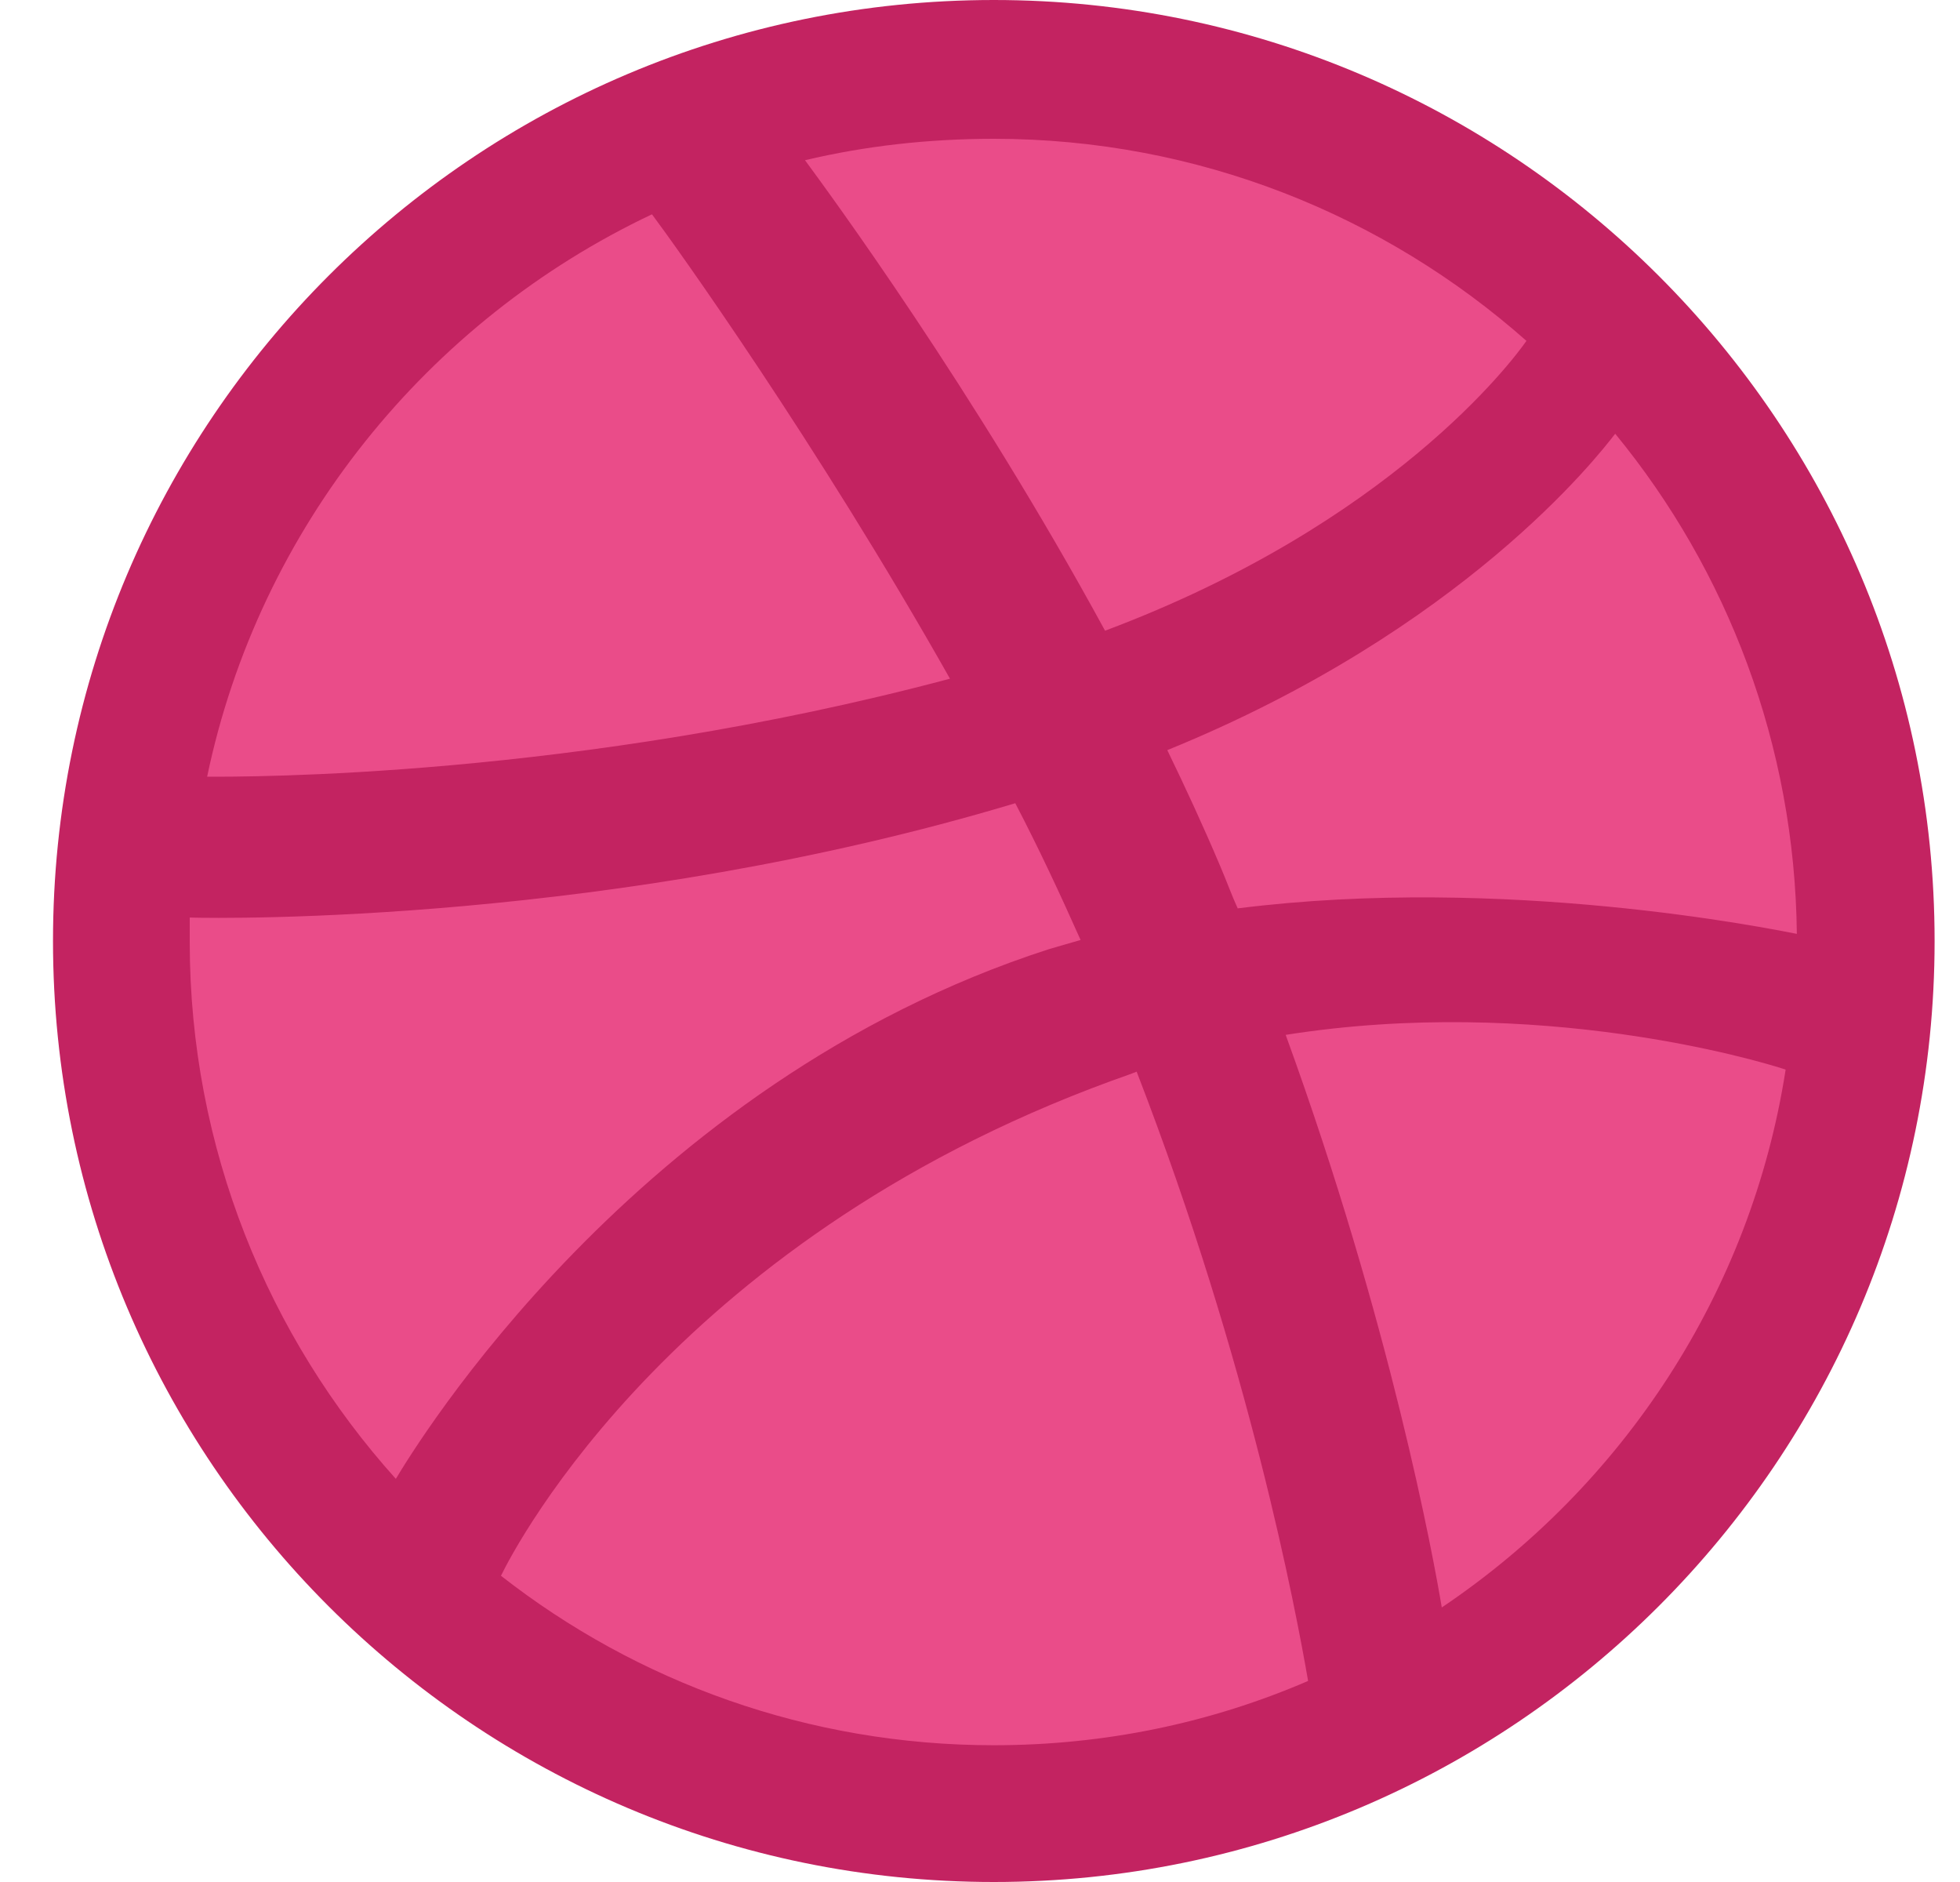 <svg width="25" height="24" viewBox="0 0 25 24" fill="none" xmlns="http://www.w3.org/2000/svg">
<g id="Dribbble Icon" clip-path="url(#clip0_1_3144)">
<path id="Vector" d="M12.676 23.625C19.097 23.625 24.301 18.42 24.301 12C24.301 5.58 19.097 0.375 12.676 0.375C6.256 0.375 1.051 5.58 1.051 12C1.051 18.42 6.256 23.625 12.676 23.625Z" fill="#EA4C89"/>
<path id="Vector_2" fill-rule="evenodd" clip-rule="evenodd" d="M12.676 0C6.052 0 0.676 5.375 0.676 12C0.676 18.625 6.052 24 12.676 24C19.288 24 24.676 18.625 24.676 12C24.676 5.375 19.288 0 12.676 0ZM20.602 5.531C22.034 7.275 22.893 9.501 22.919 11.909C22.581 11.844 19.197 11.154 15.787 11.584C15.709 11.414 15.644 11.232 15.566 11.05C15.357 10.555 15.123 10.048 14.889 9.566C18.663 8.03 20.381 5.818 20.602 5.531ZM12.676 1.77C15.279 1.77 17.661 2.746 19.47 4.347C19.288 4.607 17.739 6.677 14.095 8.043C12.416 4.959 10.555 2.434 10.268 2.043C11.036 1.861 11.843 1.77 12.676 1.77ZM8.316 2.733C8.59 3.098 10.412 5.636 12.117 8.655C7.327 9.931 3.097 9.905 2.642 9.905C3.305 6.729 5.453 4.087 8.316 2.733ZM2.42 12.013C2.42 11.909 2.42 11.805 2.42 11.701C2.863 11.714 7.835 11.779 12.95 10.243C13.249 10.816 13.522 11.401 13.783 11.987C13.652 12.026 13.509 12.065 13.379 12.104C8.095 13.809 5.284 18.468 5.049 18.859C3.422 17.05 2.42 14.642 2.42 12.013ZM12.676 22.256C10.307 22.256 8.121 21.449 6.39 20.095C6.572 19.718 8.655 15.709 14.433 13.692C14.459 13.679 14.472 13.679 14.498 13.666C15.943 17.401 16.529 20.538 16.685 21.436C15.448 21.97 14.095 22.256 12.676 22.256ZM18.39 20.499C18.286 19.874 17.739 16.881 16.399 13.197C19.613 12.69 22.425 13.523 22.776 13.64C22.334 16.49 20.694 18.95 18.39 20.499Z" fill="#C32361"/>
</g>
<defs>
<clipPath id="clip0_1_3144">
<rect width="24" height="24" fill="white" transform="translate(0.676)"/>
</clipPath>
</defs>
</svg>

